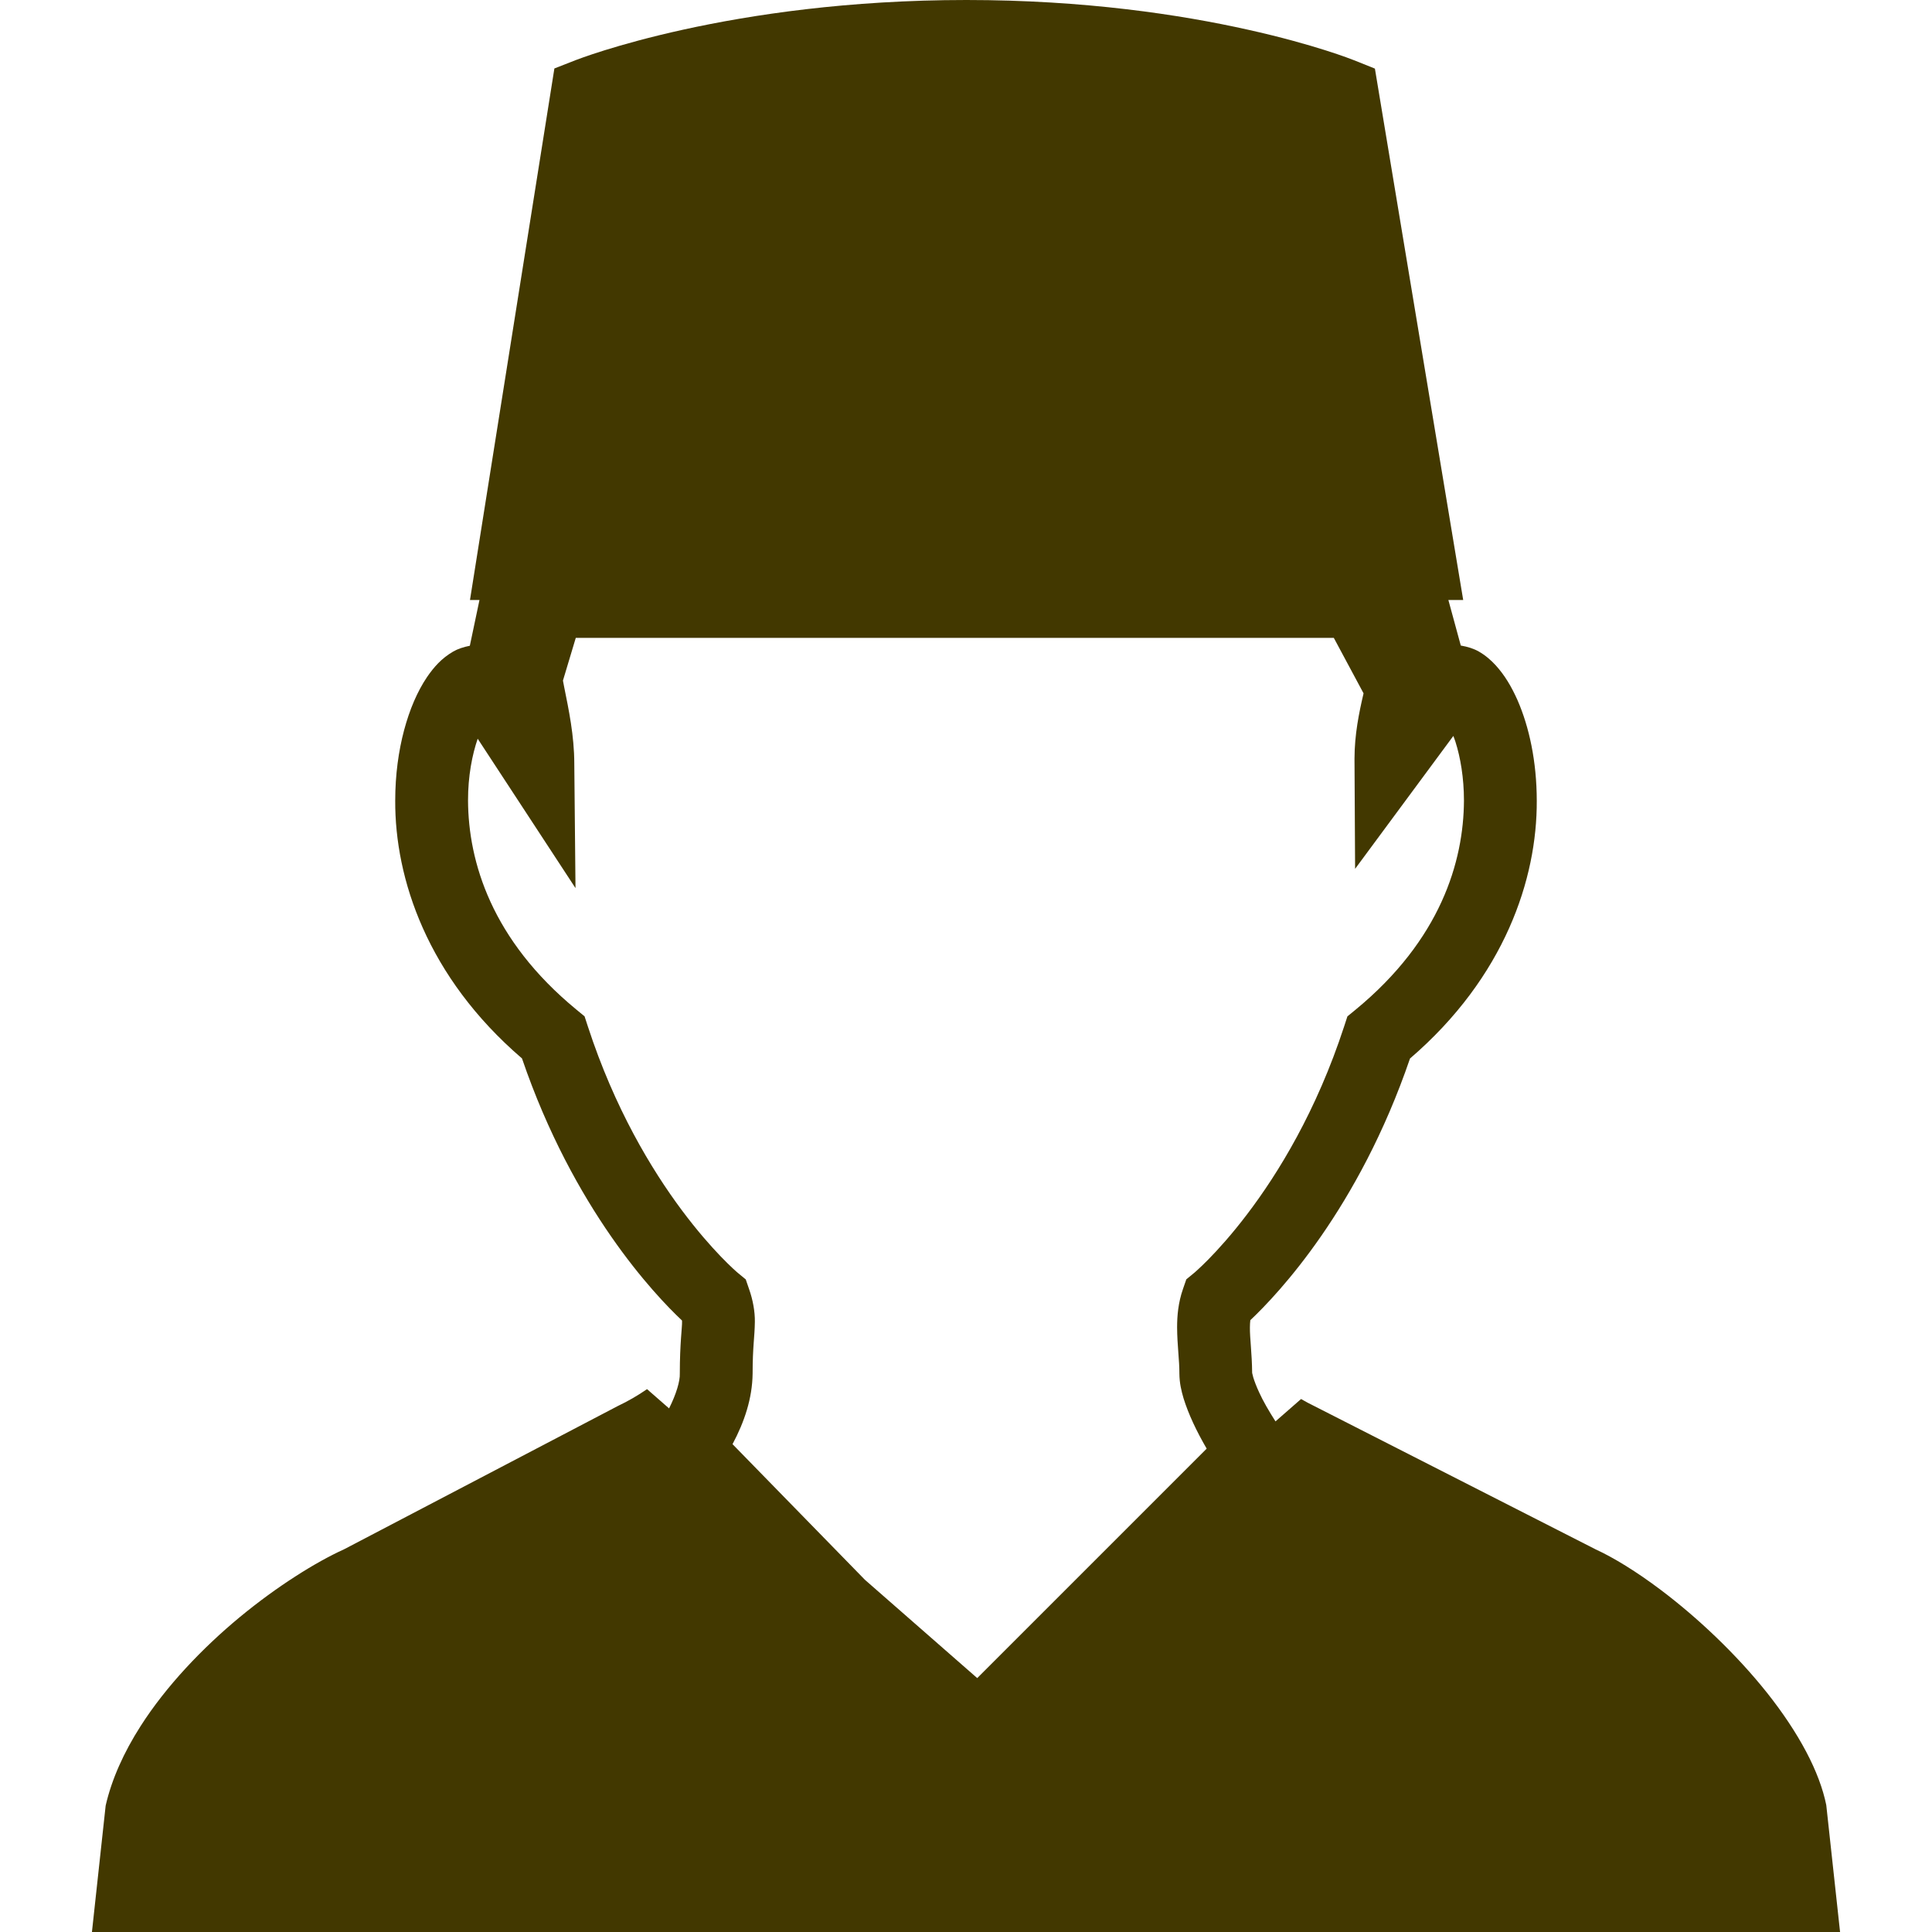<svg height="200px" width="200px" version="1.1" id="_x32_"
    xmlns="http://www.w3.org/2000/svg"
    xmlns:xlink="http://www.w3.org/1999/xlink" viewBox="0 0 512 512" xml:space="preserve" fill="#000000">
    <g id="SVGRepo_bgCarrier" stroke-width="0"></g>
    <g id="SVGRepo_tracerCarrier" stroke-linecap="round" stroke-linejoin="round"></g>
    <g id="SVGRepo_iconCarrier">
        <style type="text/css"> .st0{fill:#423800FF;} </style>
        <g>
            <path class="st0" d="M483.98,478.366c-0.867-4.315-2.676-9.139-5.314-14.123c-2.713-5.134-6.247-10.42-10.336-15.574 c-8.187-10.306-18.522-20.029-28.18-27.302c-6.406-4.843-12.587-8.621-17.26-10.75l-0.217-0.113l-74.363-37.875 c-1.216-0.584-2.374-1.216-3.515-1.874l-6.774,5.926c-1.734-2.703-3.298-5.398-4.343-7.706c-0.726-1.564-1.244-2.958-1.546-3.938 l-0.273-1.083l-0.028-0.16c-0.047-5.134-0.632-9.262-0.593-12.041c0-0.744,0.046-1.329,0.113-1.893 c7.348-6.925,28.716-29.565,42.311-69.342c25.165-21.632,33.691-47.711,33.597-68.315c-0.018-10.476-2.016-19.568-5.107-26.663 c-1.582-3.551-3.391-6.623-5.822-9.28c-1.234-1.328-2.628-2.562-4.447-3.608c-1.3-0.745-2.949-1.272-4.758-1.574l-3.288-12.069 h3.928l-2.054-12.351L364.365,18.183l-5.52-2.213c-0.471-0.189-10.458-4.174-28.19-8.113C312.924,3.9,287.467,0,256.112,0 s-57.018,3.9-74.957,7.839c-17.939,3.948-28.132,7.924-28.585,8.092l-5.653,2.214l-22.367,140.86h2.516l-2.554,12.126 c-1.658,0.329-3.185,0.829-4.399,1.526c-3.157,1.837-5.154,4.174-6.944,6.764c-2.618,3.9-4.607,8.593-6.086,14.105 c-1.461,5.502-2.346,11.795-2.346,18.663c-0.094,20.605,8.432,46.693,33.597,68.306c13.661,39.976,35.152,62.634,42.406,69.455 c0,0.095,0,0.189,0.01,0.32c0.057,1.356-0.594,5.654-0.594,13.737c0.085,1.978-0.951,5.473-2.845,9.233l-5.842-5.106 c-2.412,1.667-4.994,3.175-7.726,4.466L91.35,410.493l-0.255,0.123c-3.693,1.686-8.14,4.126-12.841,7.17 c-4.72,3.024-9.732,6.661-14.688,10.749c-9.883,8.178-19.502,18.25-26.304,28.896c-4.448,6.953-7.67,14.095-9.262,21.086 L24.364,512H256h231.636L483.98,478.366z M320.245,333.746c-1.272,1.291-2.27,2.233-2.93,2.827l-0.707,0.64l-0.141,0.113 l-2.082,1.716l-0.886,2.562c-1.263,3.636-1.554,7.113-1.554,10.146c0.028,4.852,0.631,8.791,0.603,12.258 c0.028,2.553,0.508,4.522,1.121,6.614c1.271,4.088,3.391,8.621,6.114,13.284l-60.807,60.806l-29.753-26.041l-35.095-35.953 c3.128-5.87,5.238-12.078,5.323-18.71c0-7.255,0.546-9.572,0.594-13.737c0.038-2.638-0.508-5.765-1.526-8.63l-0.886-2.582 l-2.101-1.734c-0.734-0.603-25.569-21.877-39.74-65.3l-0.876-2.685l-2.176-1.791c-22.489-18.504-28.613-39.174-28.707-55.36 c-0.018-6.548,1.121-12.238,2.562-16.421l25.919,39.589l-0.32-32.938v-0.085c-0.019-7.404-1.46-14.197-2.694-20.331 c-0.123-0.584-0.198-1.064-0.312-1.639l3.402-11.324h200.884l7.886,14.707c-1.216,5.182-2.383,10.901-2.402,17.279v0.208 l0.16,29.018l26.031-35.218c0.189,0.518,0.396,0.989,0.565,1.564c1.31,4.108,2.252,9.515,2.252,15.602 c-0.094,16.186-6.218,36.856-28.708,55.37l-2.175,1.78l-0.877,2.685c-7.329,22.424-17.457,38.902-25.683,49.726 C326.416,327.17,322.789,331.155,320.245,333.746z"></path>
        </g>
    </g>
</svg>